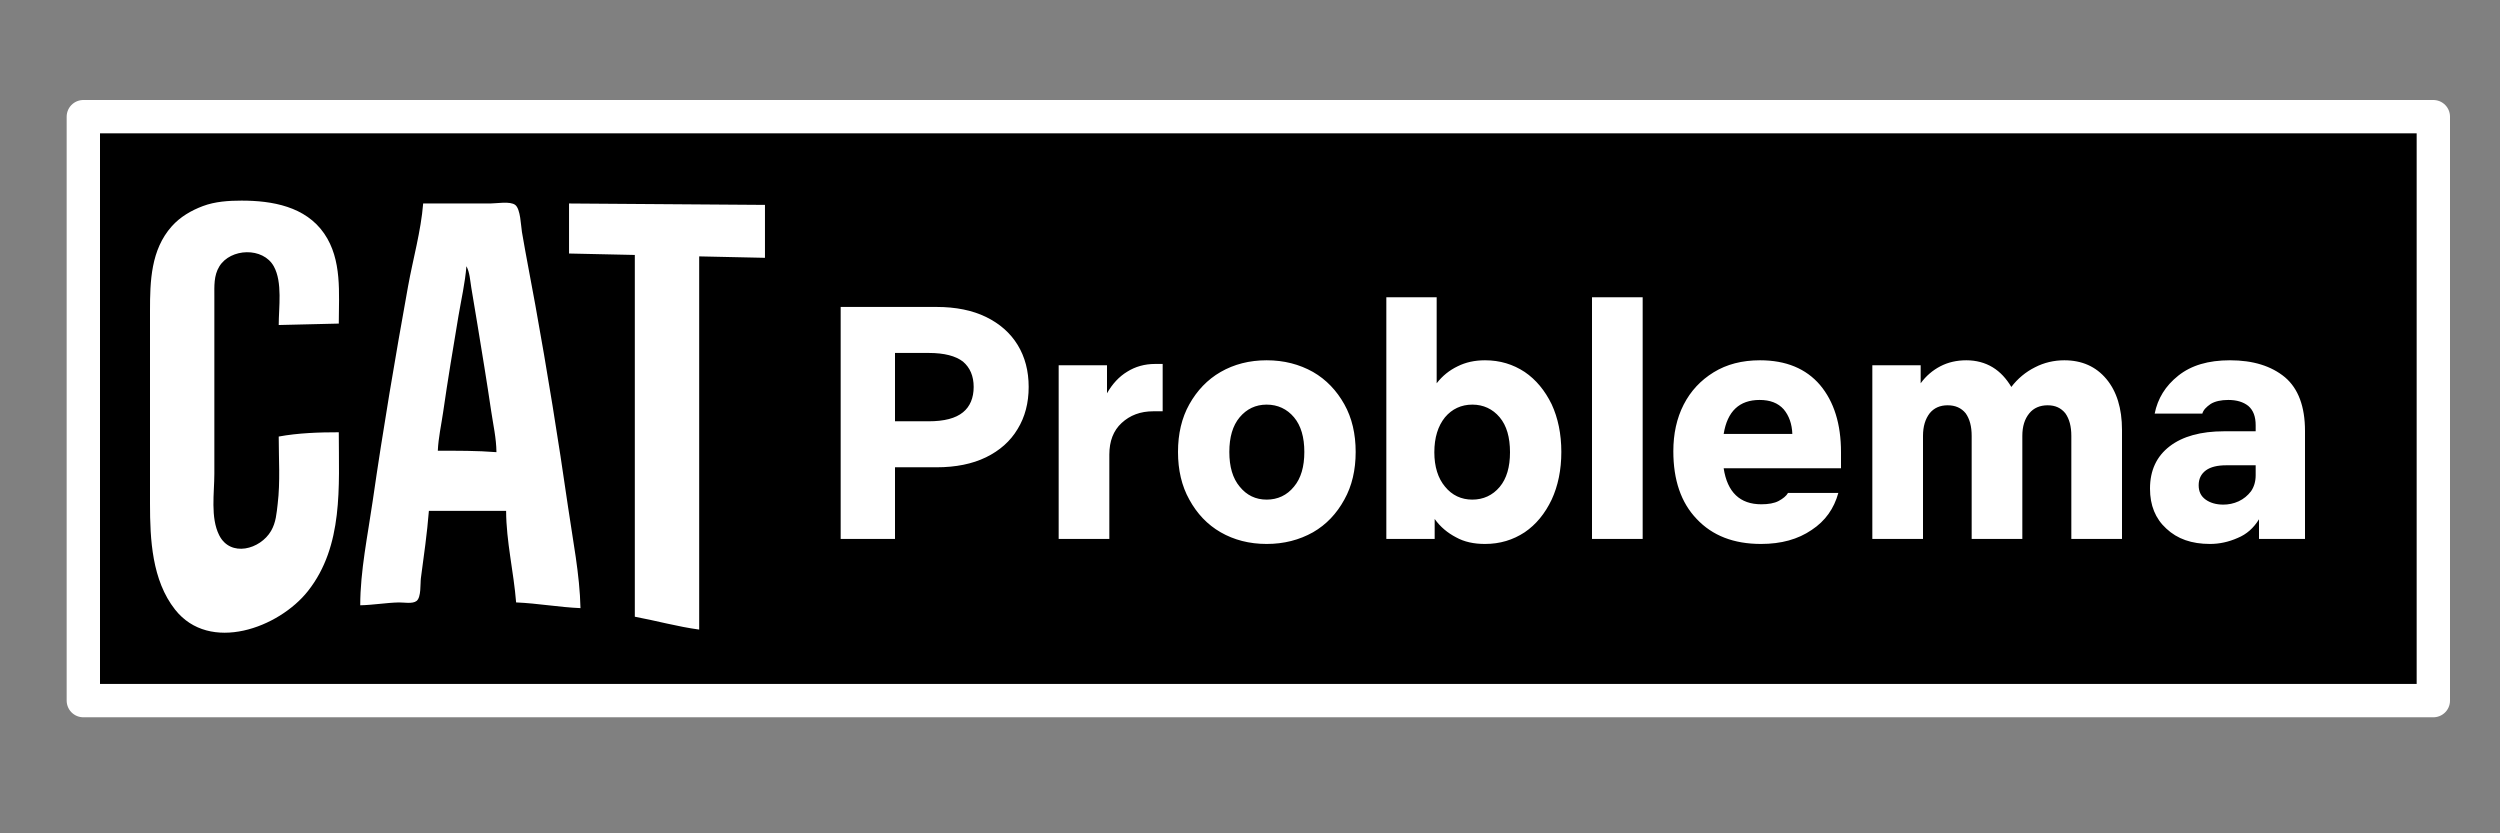 <?xml version="1.0" encoding="UTF-8" standalone="no"?><!-- Generator: Gravit.io --><svg xmlns="http://www.w3.org/2000/svg" xmlns:xlink="http://www.w3.org/1999/xlink" style="isolation:isolate" viewBox="0 0 150 50" width="150pt" height="50pt"><rect x="0" y="0" width="150" height="50" fill="#808080" stroke="none"/><defs><clipPath id="_clipPath_BiMobUhm3KWJx9ra4Q8fdXt46Wj2kwTm"><rect width="150" height="50"/></clipPath></defs><g clip-path="url(#_clipPath_BiMobUhm3KWJx9ra4Q8fdXt46Wj2kwTm)"><rect x="5" y="7" width="141" height="35.037" transform="matrix(1,0,0,1,0,0)" fill="rgb(0,0,0)" vector-effect="non-scaling-stroke" stroke-width="2" stroke="rgb(255,255,255)" stroke-linejoin="round" stroke-linecap="square" stroke-miterlimit="2"/><g><g><path d=" M 20.327 25.936 C 19.149 25.936 17.882 25.978 16.723 26.193 C 16.723 27.526 16.82 28.902 16.662 30.225 C 16.593 30.8 16.563 31.338 16.263 31.855 C 15.616 32.969 13.826 33.455 13.151 32.113 C 12.618 31.053 12.861 29.574 12.861 28.424 L 12.861 20.531 L 12.861 17.785 C 12.861 17.164 12.822 16.537 13.16 15.985 C 13.833 14.886 15.785 14.814 16.43 15.984 C 16.957 16.941 16.723 18.446 16.723 19.501 L 20.327 19.415 C 20.327 17.599 20.538 15.59 19.45 14.01 C 18.33 12.385 16.325 12.037 14.492 12.037 C 13.723 12.037 12.902 12.091 12.175 12.364 C 11.468 12.63 10.809 13.013 10.303 13.582 C 9.053 14.987 9 16.87 9 18.643 L 9 22.332 L 9 30.225 C 9 32.363 9.118 34.816 10.503 36.574 C 12.579 39.209 16.735 37.674 18.48 35.459 C 20.618 32.747 20.327 29.174 20.327 25.936 L 20.327 25.936 Z  M 24.482 17.185 C 23.71 21.465 22.984 25.749 22.363 30.054 C 22.068 32.102 21.615 34.245 21.614 36.317 C 22.387 36.301 23.159 36.165 23.931 36.146 C 24.221 36.139 24.752 36.249 24.995 36.057 C 25.28 35.831 25.21 35.021 25.254 34.686 C 25.432 33.352 25.627 31.996 25.733 30.654 L 30.367 30.654 C 30.372 32.48 30.824 34.324 30.967 36.145 C 32.257 36.2 33.54 36.433 34.829 36.488 C 34.787 34.475 34.367 32.39 34.08 30.397 C 33.497 26.352 32.845 22.322 32.119 18.3 C 31.856 16.841 31.566 15.386 31.317 13.924 C 31.253 13.544 31.234 12.544 30.916 12.297 C 30.607 12.057 29.797 12.209 29.423 12.209 L 25.39 12.209 C 25.258 13.867 24.778 15.547 24.482 17.185 Z  M 34.142 12.209 L 34.142 15.211 L 38.089 15.297 L 38.089 37.003 C 39.372 37.242 40.659 37.601 41.951 37.775 L 41.951 15.383 L 45.898 15.469 L 45.898 12.294 L 34.142 12.209 Z " fill="rgb(255,255,255)"/><path d=" M 27.985 15.972 C 27.906 16.975 27.672 17.984 27.505 18.976 C 27.185 20.89 26.865 22.806 26.589 24.726 C 26.478 25.493 26.302 26.269 26.269 27.044 C 27.447 27.044 28.614 27.037 29.787 27.13 C 29.78 26.296 29.588 25.463 29.467 24.641 C 29.214 22.921 28.931 21.207 28.65 19.491 L 28.278 17.26 C 28.207 16.835 28.189 16.355 27.985 15.972 Z " fill="rgb(0,0,0)"/></g></g><path d=" M 50.44 32.337 L 53.7 32.337 L 53.7 28.037 L 56.2 28.037 C 57.34 28.037 58.34 27.837 59.16 27.437 C 59.98 27.037 60.62 26.477 61.06 25.737 C 61.5 25.017 61.72 24.177 61.72 23.217 C 61.72 22.257 61.5 21.417 61.06 20.697 C 60.62 19.977 59.98 19.417 59.16 19.017 C 58.34 18.617 57.34 18.417 56.2 18.417 L 50.44 18.417 L 50.44 32.337 Z  M 53.7 25.277 L 53.7 21.177 L 55.72 21.177 C 56.66 21.177 57.34 21.357 57.78 21.697 C 58.2 22.057 58.42 22.557 58.42 23.217 C 58.42 23.877 58.2 24.397 57.78 24.737 C 57.34 25.097 56.66 25.277 55.72 25.277 L 53.7 25.277 Z  M 66.56 27.277 C 66.56 26.477 66.8 25.837 67.3 25.377 C 67.8 24.917 68.42 24.677 69.2 24.677 L 69.76 24.677 L 69.76 21.837 L 69.3 21.837 C 68.68 21.837 68.12 21.997 67.64 22.297 C 67.14 22.597 66.74 23.037 66.42 23.597 L 66.42 21.917 L 63.52 21.917 L 63.52 32.337 L 66.56 32.337 L 66.56 27.277 Z  M 76 32.637 C 77.04 32.637 77.96 32.397 78.78 31.937 C 79.58 31.477 80.2 30.817 80.66 29.977 C 81.12 29.157 81.34 28.197 81.34 27.117 C 81.34 26.037 81.12 25.077 80.66 24.257 C 80.2 23.437 79.58 22.777 78.78 22.317 C 77.96 21.857 77.04 21.617 76 21.617 C 74.96 21.617 74.04 21.857 73.24 22.317 C 72.44 22.777 71.82 23.437 71.36 24.257 C 70.9 25.077 70.68 26.037 70.68 27.117 C 70.68 28.197 70.9 29.157 71.36 29.977 C 71.82 30.817 72.44 31.477 73.24 31.937 C 74.04 32.397 74.96 32.637 76 32.637 Z  M 76 29.977 C 75.34 29.977 74.8 29.717 74.38 29.197 C 73.96 28.697 73.76 27.997 73.76 27.117 C 73.76 26.237 73.96 25.537 74.38 25.037 C 74.8 24.537 75.34 24.277 76 24.277 C 76.66 24.277 77.22 24.537 77.64 25.037 C 78.06 25.537 78.26 26.237 78.26 27.117 C 78.26 27.997 78.06 28.697 77.64 29.197 C 77.22 29.717 76.66 29.977 76 29.977 Z  M 83.18 32.337 L 86.08 32.337 L 86.08 31.137 C 86.42 31.617 86.86 31.977 87.36 32.237 C 87.86 32.517 88.44 32.637 89.1 32.637 C 90 32.637 90.78 32.397 91.48 31.937 C 92.16 31.477 92.7 30.817 93.1 29.977 C 93.48 29.157 93.68 28.197 93.68 27.117 C 93.68 26.037 93.48 25.077 93.1 24.257 C 92.7 23.437 92.16 22.777 91.48 22.317 C 90.78 21.857 90 21.617 89.1 21.617 C 88.48 21.617 87.94 21.737 87.46 21.977 C 86.96 22.217 86.54 22.557 86.2 22.997 L 86.2 17.837 L 83.18 17.837 L 83.18 32.337 Z  M 88.34 29.977 C 87.68 29.977 87.12 29.717 86.7 29.197 C 86.28 28.697 86.06 27.997 86.06 27.137 C 86.06 26.257 86.28 25.557 86.7 25.037 C 87.12 24.537 87.68 24.277 88.34 24.277 C 89 24.277 89.56 24.537 89.98 25.037 C 90.4 25.537 90.6 26.237 90.6 27.137 C 90.6 28.017 90.4 28.717 89.98 29.217 C 89.56 29.717 89 29.977 88.34 29.977 Z  M 95.52 32.337 L 98.56 32.337 L 98.56 17.837 L 95.52 17.837 L 95.52 32.337 Z  M 105.66 32.637 C 106.88 32.637 107.88 32.357 108.7 31.797 C 109.52 31.257 110.04 30.517 110.3 29.577 L 107.28 29.577 C 107.18 29.757 106.98 29.917 106.72 30.057 C 106.46 30.197 106.1 30.257 105.68 30.257 C 104.4 30.257 103.64 29.537 103.42 28.097 L 110.46 28.097 L 110.46 27.137 C 110.46 25.437 110.04 24.097 109.2 23.097 C 108.36 22.117 107.16 21.617 105.6 21.617 C 104.52 21.617 103.6 21.857 102.82 22.337 C 102.04 22.817 101.44 23.457 101.02 24.277 C 100.6 25.097 100.4 26.037 100.4 27.077 C 100.4 28.797 100.86 30.157 101.8 31.137 C 102.74 32.137 104.02 32.637 105.66 32.637 Z  M 105.58 23.997 C 106.2 23.997 106.68 24.177 107.02 24.557 C 107.34 24.937 107.52 25.437 107.54 26.037 L 103.42 26.037 C 103.64 24.677 104.36 23.997 105.58 23.997 Z  M 112.34 32.337 L 115.38 32.337 L 115.38 26.157 C 115.38 25.577 115.52 25.137 115.78 24.797 C 116.04 24.477 116.4 24.317 116.86 24.317 C 117.32 24.317 117.68 24.477 117.94 24.797 C 118.18 25.137 118.3 25.577 118.3 26.157 L 118.3 32.337 L 121.34 32.337 L 121.34 26.157 C 121.34 25.577 121.48 25.137 121.76 24.797 C 122.02 24.477 122.4 24.317 122.86 24.317 C 123.32 24.317 123.66 24.477 123.92 24.797 C 124.16 25.137 124.28 25.577 124.28 26.157 L 124.28 32.337 L 127.32 32.337 L 127.32 25.797 C 127.32 24.497 127 23.477 126.38 22.737 C 125.76 21.997 124.92 21.617 123.86 21.617 C 123.24 21.617 122.64 21.757 122.1 22.037 C 121.54 22.317 121.06 22.717 120.68 23.217 C 120.38 22.717 120.02 22.317 119.56 22.037 C 119.1 21.757 118.56 21.617 117.98 21.617 C 117.4 21.617 116.88 21.737 116.42 21.977 C 115.96 22.217 115.56 22.557 115.24 22.997 L 115.24 21.917 L 112.34 21.917 L 112.34 32.337 Z  M 132.6 32.637 C 133.16 32.637 133.72 32.517 134.26 32.277 C 134.8 32.057 135.22 31.677 135.54 31.157 L 135.54 32.337 L 138.3 32.337 L 138.3 25.857 C 138.3 24.397 137.9 23.317 137.1 22.637 C 136.28 21.957 135.18 21.617 133.8 21.617 C 132.5 21.617 131.48 21.917 130.7 22.537 C 129.92 23.157 129.46 23.917 129.28 24.817 L 132.14 24.817 C 132.2 24.597 132.38 24.417 132.64 24.237 C 132.9 24.077 133.26 23.997 133.7 23.997 C 134.2 23.997 134.6 24.117 134.9 24.357 C 135.2 24.617 135.34 24.997 135.34 25.517 L 135.34 25.877 L 133.44 25.877 C 132.06 25.877 130.96 26.177 130.18 26.777 C 129.4 27.377 129 28.217 129 29.317 C 129 30.317 129.32 31.117 129.98 31.717 C 130.64 32.337 131.5 32.637 132.6 32.637 Z  M 133.4 30.277 C 132.98 30.277 132.62 30.177 132.34 29.977 C 132.06 29.777 131.92 29.497 131.92 29.117 C 131.92 28.737 132.06 28.437 132.36 28.217 C 132.64 28.017 133.04 27.917 133.58 27.917 L 135.34 27.917 L 135.34 28.517 C 135.34 28.897 135.24 29.217 135.06 29.477 C 134.86 29.737 134.62 29.937 134.32 30.077 C 134.02 30.217 133.7 30.277 133.4 30.277 Z " fill="rgb(255,255,255)"/></g></svg>